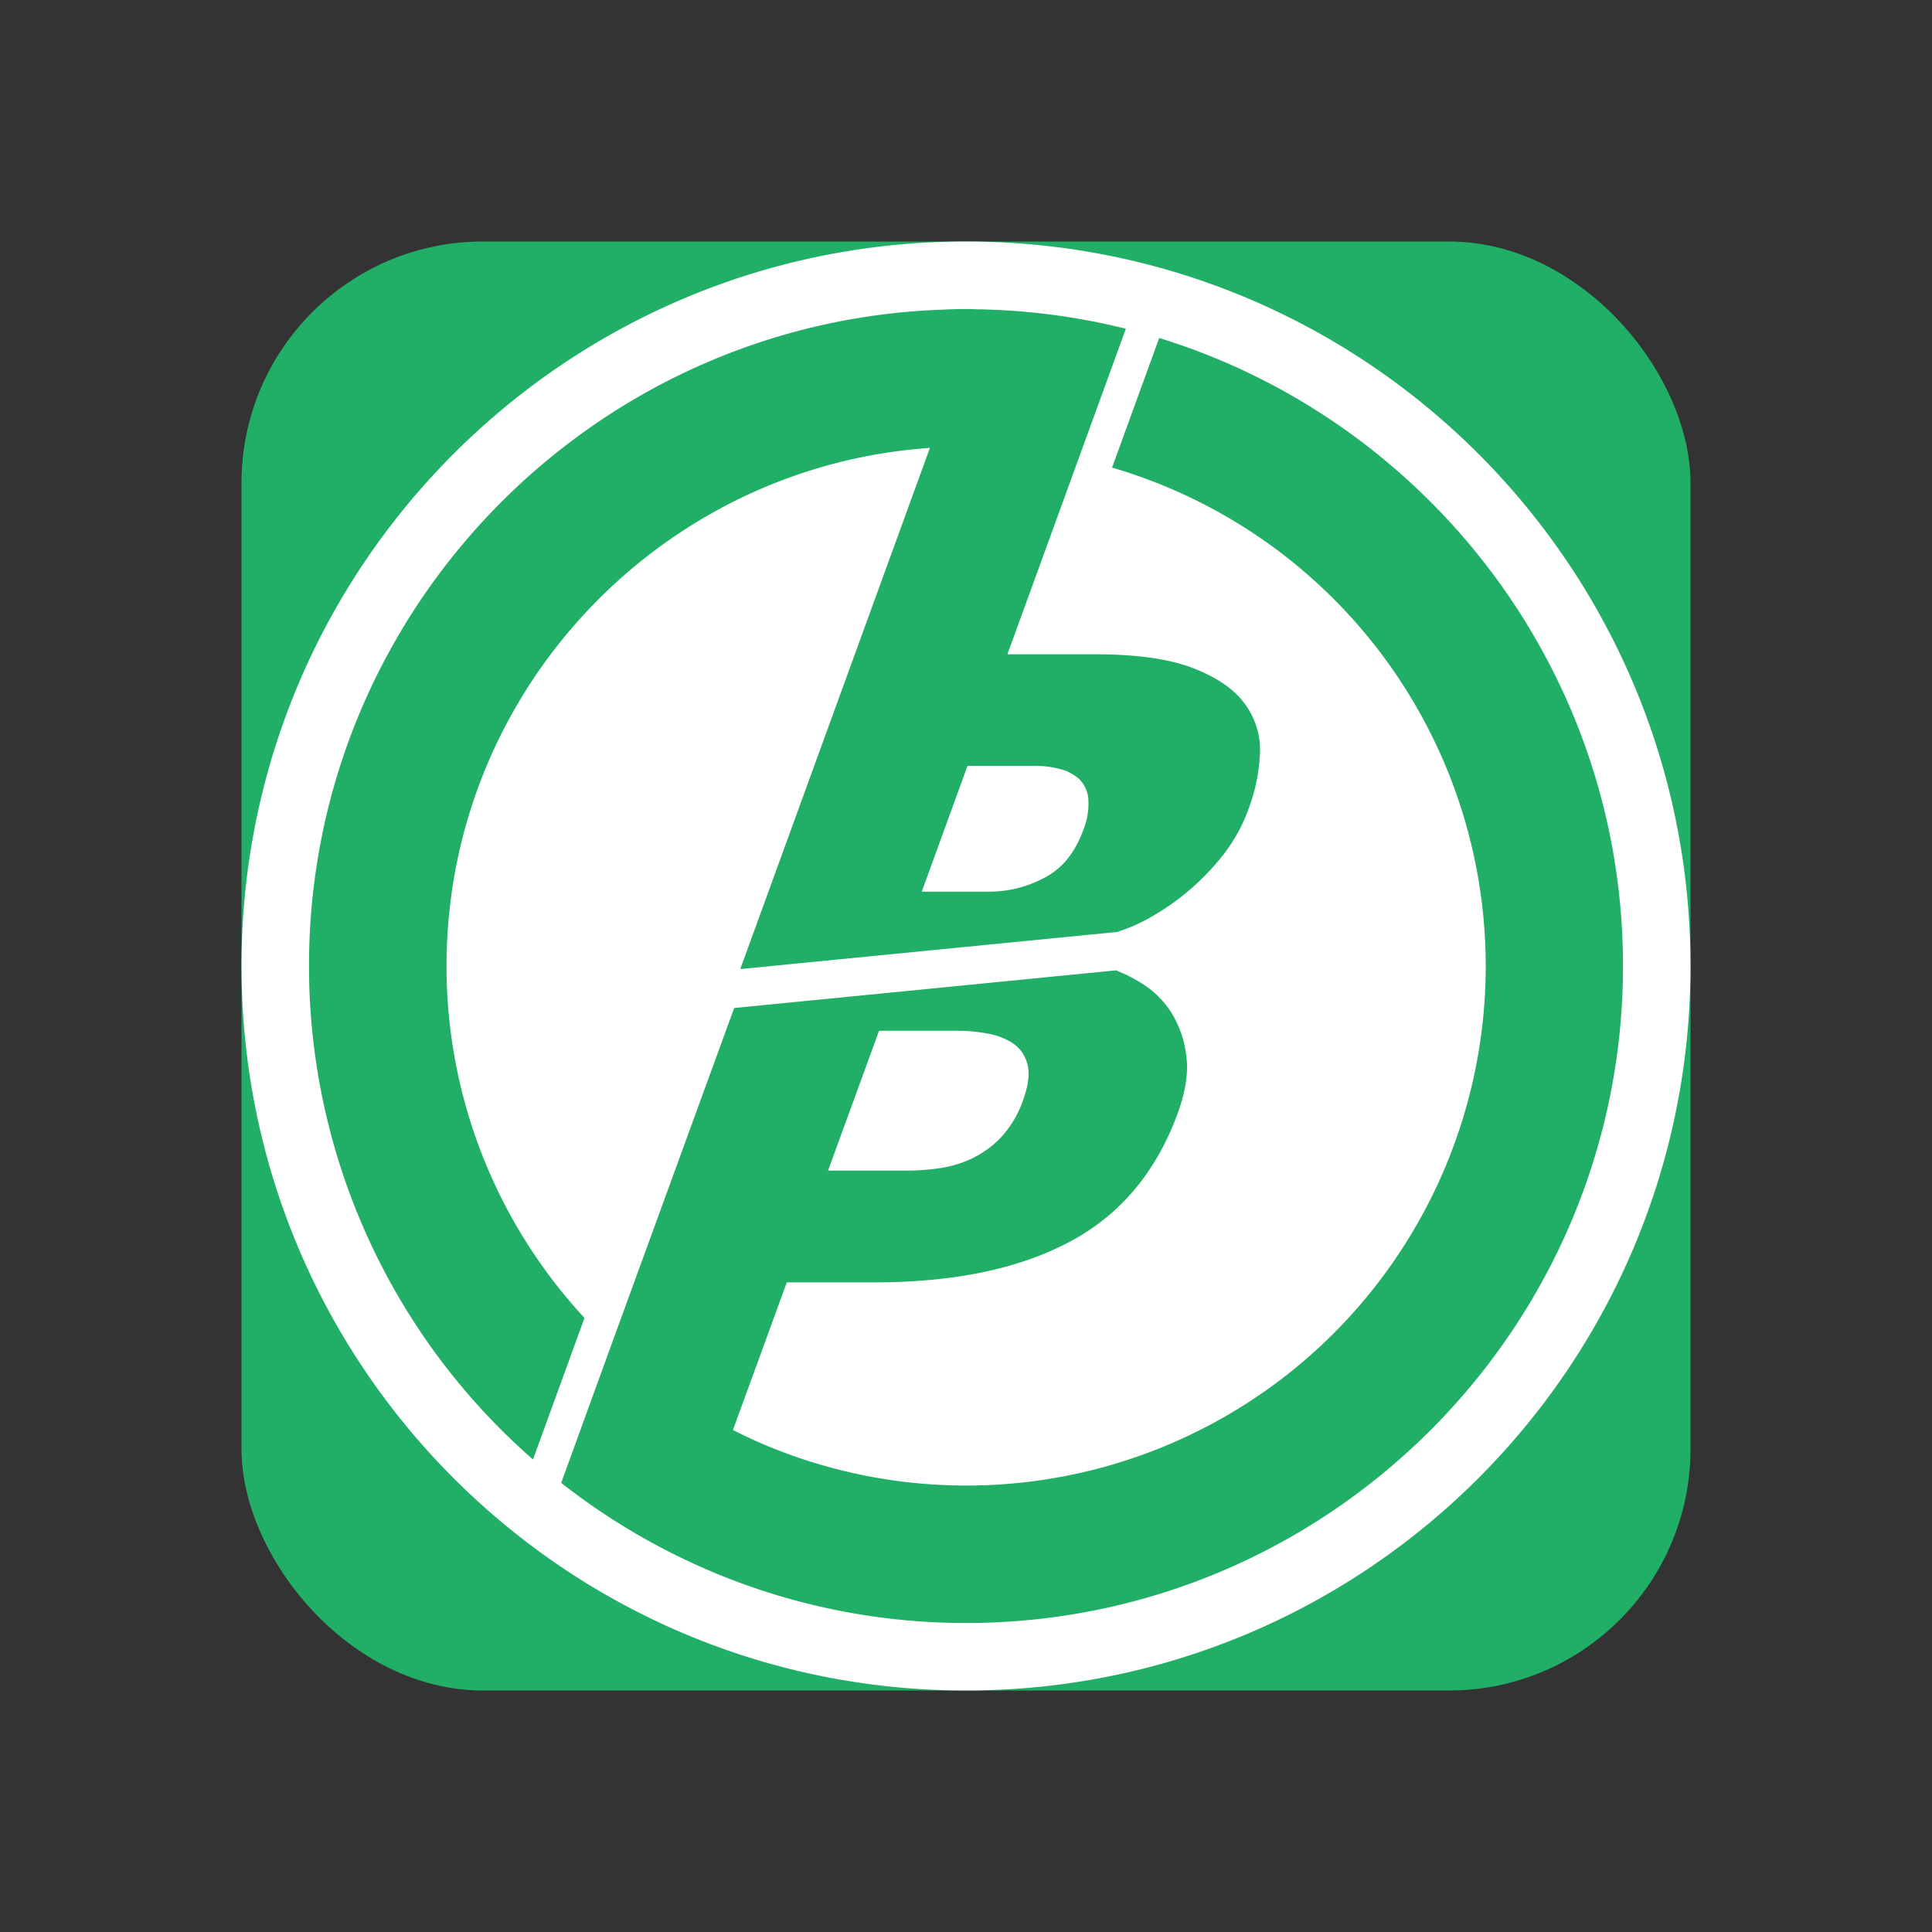 <svg width="32" height="32" viewBox="0 0 32 32" xmlns="http://www.w3.org/2000/svg"><rect x="0" y="0" width="32" height="32" fill="#333333" stroke="none"/><g fill="none"><rect x="4" y="4" width="24" height="24" rx="4" ry="4" fill="#21AF67"/><path d="M16 28C9.373 28 4 22.627 4 16S9.373 4 16 4s12 5.373 12 12-5.373 12-12 12zm4.613-16.349c-.176-.24-.463-.435-.857-.587-.393-.151-.934-.227-1.62-.227h-1.45l1.177-3.235.785-2.157a10.867 10.867 0 0 0-2.41-.321c-.08 0-.16-.006-.24-.006a8.99 8.99 0 0 0-.368.01C9.801 5.322 5.118 10.122 5.118 16c0 3.133 1.352 6.113 3.71 8.174l.853-2.345A8.571 8.571 0 0 1 7.396 16c0-4.328 3.212-7.917 7.377-8.515.206-.03.419-.05.63-.068l-3.142 8.634 6.269-.617a.064.064 0 0 0-.01-.004c.195-.063.382-.146.56-.25a4.084 4.084 0 0 0 1.185-1.027c.178-.23.32-.488.418-.763.11-.294.173-.604.186-.917a1.277 1.277 0 0 0-.256-.822zm-2.674 2.105c-.137.372-.35.634-.645.785a1.943 1.943 0 0 1-.897.228h-1.13l.758-2.084h1.13c.135 0 .27.017.4.052a.727.727 0 0 1 .32.168.517.517 0 0 1 .151.33 1.16 1.16 0 0 1-.087.521zM19.2 5.598l-.781 2.147a8.603 8.603 0 1 1-5.76 16.183 8.703 8.703 0 0 1-.519-.243l.892-2.445h1.448c1.312 0 2.388-.222 3.23-.668.841-.445 1.44-1.156 1.797-2.134.131-.362.18-.68.141-.954a1.732 1.732 0 0 0-.242-.704 1.531 1.531 0 0 0-.46-.47 2.652 2.652 0 0 0-.46-.238l-6.326.624-2.035 5.581-.83 2.284a10.936 10.936 0 0 0 2.584 1.508c1.307.538 2.707.814 4.121.813 6 0 10.882-4.881 10.882-10.882 0-4.887-3.238-9.032-7.682-10.402zm-4.64 11.475h1.32c.158.001.315.016.47.045.15.024.295.079.424.16.12.082.206.204.242.344.042.151.02.349-.069.594a1.73 1.73 0 0 1-.376.631c-.142.147-.31.266-.496.352a1.91 1.91 0 0 1-.54.154 3.804 3.804 0 0 1-.497.036h-1.323l.845-2.316z" fill="#FFF"/></g></svg>
